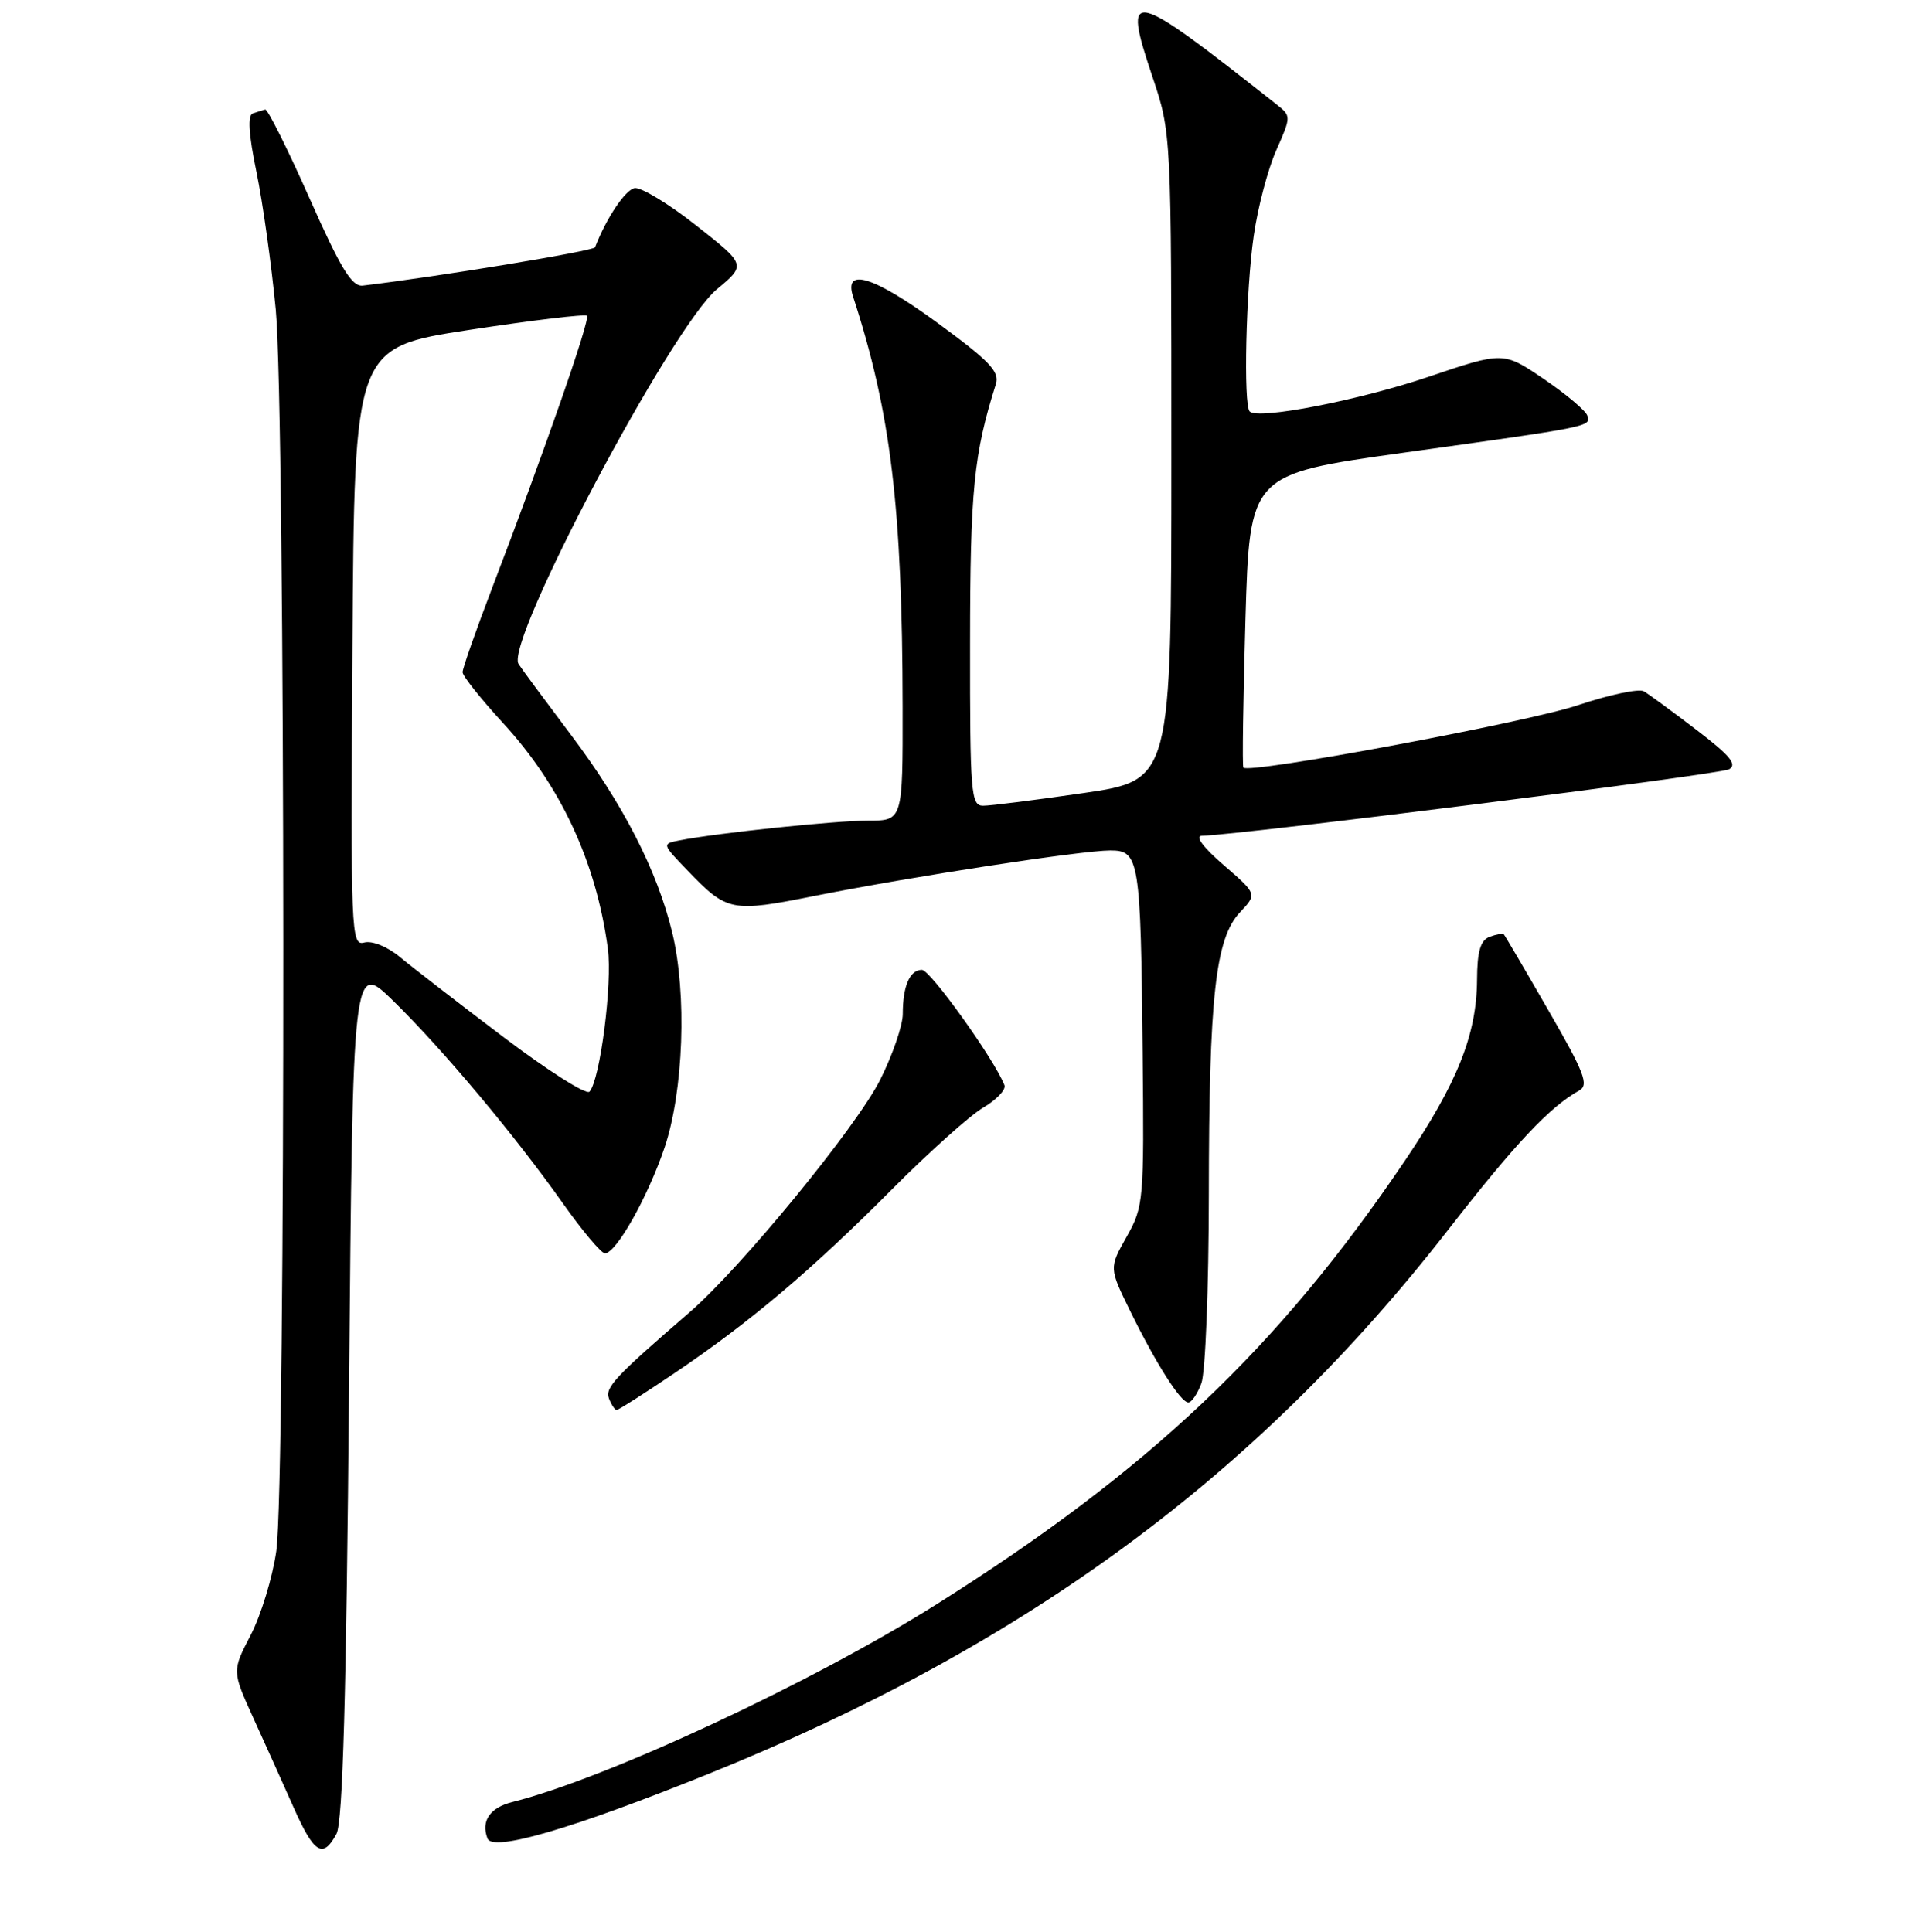 <?xml version="1.0" encoding="UTF-8" standalone="no"?>
<!DOCTYPE svg PUBLIC "-//W3C//DTD SVG 1.1//EN" "http://www.w3.org/Graphics/SVG/1.1/DTD/svg11.dtd" >
<svg xmlns="http://www.w3.org/2000/svg" xmlns:xlink="http://www.w3.org/1999/xlink" version="1.1" viewBox="0 0 256 259">
 <g >
 <path fill="currentColor"
d=" M 45.10 245.81 C 45.94 244.24 46.42 227.32 46.78 186.24 C 47.29 128.86 47.29 128.86 52.73 134.18 C 59.36 140.67 69.01 152.19 75.41 161.25 C 78.03 164.96 80.58 168.00 81.08 168.00 C 82.58 168.00 86.80 160.52 89.07 153.83 C 91.62 146.27 92.09 133.23 90.10 125.00 C 88.08 116.67 83.51 107.76 76.47 98.43 C 72.98 93.79 69.84 89.55 69.50 89.00 C 67.66 86.03 90.01 43.83 96.09 38.77 C 100.01 35.50 100.01 35.50 93.31 30.22 C 89.62 27.31 85.90 25.06 85.05 25.22 C 83.80 25.45 81.28 29.22 79.75 33.15 C 79.55 33.65 58.69 37.09 48.64 38.28 C 47.15 38.46 45.69 36.05 41.45 26.50 C 38.52 19.90 35.86 14.58 35.54 14.68 C 35.21 14.77 34.47 15.01 33.89 15.20 C 33.17 15.44 33.32 17.95 34.37 23.03 C 35.22 27.14 36.38 35.45 36.96 41.50 C 38.26 55.26 38.32 198.97 37.03 207.92 C 36.52 211.46 34.98 216.52 33.60 219.17 C 31.10 223.99 31.10 223.99 33.94 230.25 C 35.51 233.69 37.94 239.09 39.34 242.25 C 42.10 248.47 43.28 249.20 45.10 245.81 Z  M 95.00 237.76 C 137.39 220.66 168.44 197.82 194.06 164.90 C 203.12 153.25 207.68 148.40 211.67 146.17 C 212.99 145.43 212.36 143.78 207.52 135.40 C 204.38 129.95 201.70 125.38 201.55 125.23 C 201.41 125.08 200.55 125.24 199.64 125.58 C 198.42 126.05 197.99 127.53 197.97 131.36 C 197.92 138.68 195.33 145.18 188.30 155.58 C 171.35 180.69 154.06 197.07 125.50 215.06 C 108.82 225.56 81.32 238.38 68.67 241.55 C 65.66 242.30 64.44 244.09 65.34 246.44 C 66.04 248.26 76.73 245.13 95.00 237.76 Z  M 90.46 184.02 C 100.49 177.26 108.80 170.23 119.51 159.46 C 124.46 154.48 129.98 149.53 131.78 148.47 C 133.57 147.41 134.85 146.06 134.63 145.47 C 133.32 142.06 124.69 130.00 123.56 130.00 C 121.94 130.00 121.00 132.18 121.00 135.92 C 121.00 137.44 119.64 141.40 117.97 144.73 C 114.84 151.01 99.31 169.95 92.43 175.90 C 82.35 184.61 81.06 186.00 81.63 187.48 C 81.95 188.31 82.41 189.00 82.65 189.00 C 82.89 189.00 86.41 186.76 90.46 184.02 Z  M 161.02 185.43 C 161.56 184.02 162.01 172.66 162.02 160.18 C 162.04 133.58 162.90 125.80 166.19 122.30 C 168.50 119.84 168.50 119.84 164.00 115.95 C 161.25 113.58 160.12 112.05 161.09 112.03 C 166.06 111.94 230.52 103.81 231.75 103.12 C 232.89 102.48 231.88 101.27 227.36 97.82 C 224.14 95.36 220.97 93.04 220.32 92.66 C 219.67 92.28 215.73 93.11 211.55 94.51 C 204.63 96.84 167.33 103.79 166.65 102.89 C 166.49 102.67 166.62 93.74 166.93 83.03 C 167.50 63.57 167.50 63.57 188.00 60.70 C 213.40 57.16 213.23 57.19 212.75 55.71 C 212.54 55.05 209.92 52.84 206.93 50.81 C 201.50 47.12 201.50 47.12 191.50 50.50 C 182.16 53.66 168.62 56.29 167.50 55.16 C 166.64 54.31 166.99 38.81 168.04 31.61 C 168.58 27.82 169.94 22.66 171.06 20.14 C 173.06 15.62 173.06 15.55 171.14 14.03 C 151.30 -1.64 150.39 -1.84 154.46 10.27 C 157.00 17.85 157.00 17.85 157.00 61.22 C 157.00 104.58 157.00 104.58 145.25 106.30 C 138.79 107.24 132.71 108.01 131.75 108.00 C 130.14 108.00 130.00 106.30 130.02 86.25 C 130.03 65.67 130.51 60.89 133.48 51.48 C 134.00 49.80 132.62 48.37 125.47 43.15 C 117.05 37.01 113.05 35.79 114.34 39.76 C 119.40 55.29 120.94 68.06 120.98 94.75 C 121.00 110.00 121.00 110.00 116.36 110.00 C 111.94 110.00 96.18 111.65 91.11 112.64 C 88.71 113.11 88.71 113.11 92.11 116.64 C 97.49 122.23 97.97 122.33 109.29 120.07 C 122.26 117.49 144.96 114.00 148.82 114.00 C 152.70 114.00 152.89 115.15 153.15 141.04 C 153.35 160.96 153.29 161.72 151.01 165.77 C 148.65 169.96 148.65 169.96 151.48 175.73 C 154.94 182.79 158.24 187.98 159.27 187.99 C 159.70 188.00 160.49 186.85 161.02 185.43 Z  M 67.37 138.93 C 61.39 134.40 55.19 129.61 53.59 128.27 C 51.91 126.88 49.88 126.06 48.82 126.34 C 47.05 126.80 46.99 125.29 47.24 86.71 C 47.50 46.59 47.50 46.59 62.85 44.23 C 71.30 42.94 78.41 42.08 78.67 42.33 C 79.14 42.80 73.02 60.37 65.95 78.84 C 63.78 84.53 62.00 89.59 62.00 90.10 C 62.00 90.60 64.45 93.69 67.45 96.95 C 75.16 105.33 79.91 115.56 81.47 127.15 C 82.10 131.83 80.43 144.78 79.01 146.33 C 78.58 146.79 73.35 143.46 67.37 138.93 Z "/>
</g>
</svg>